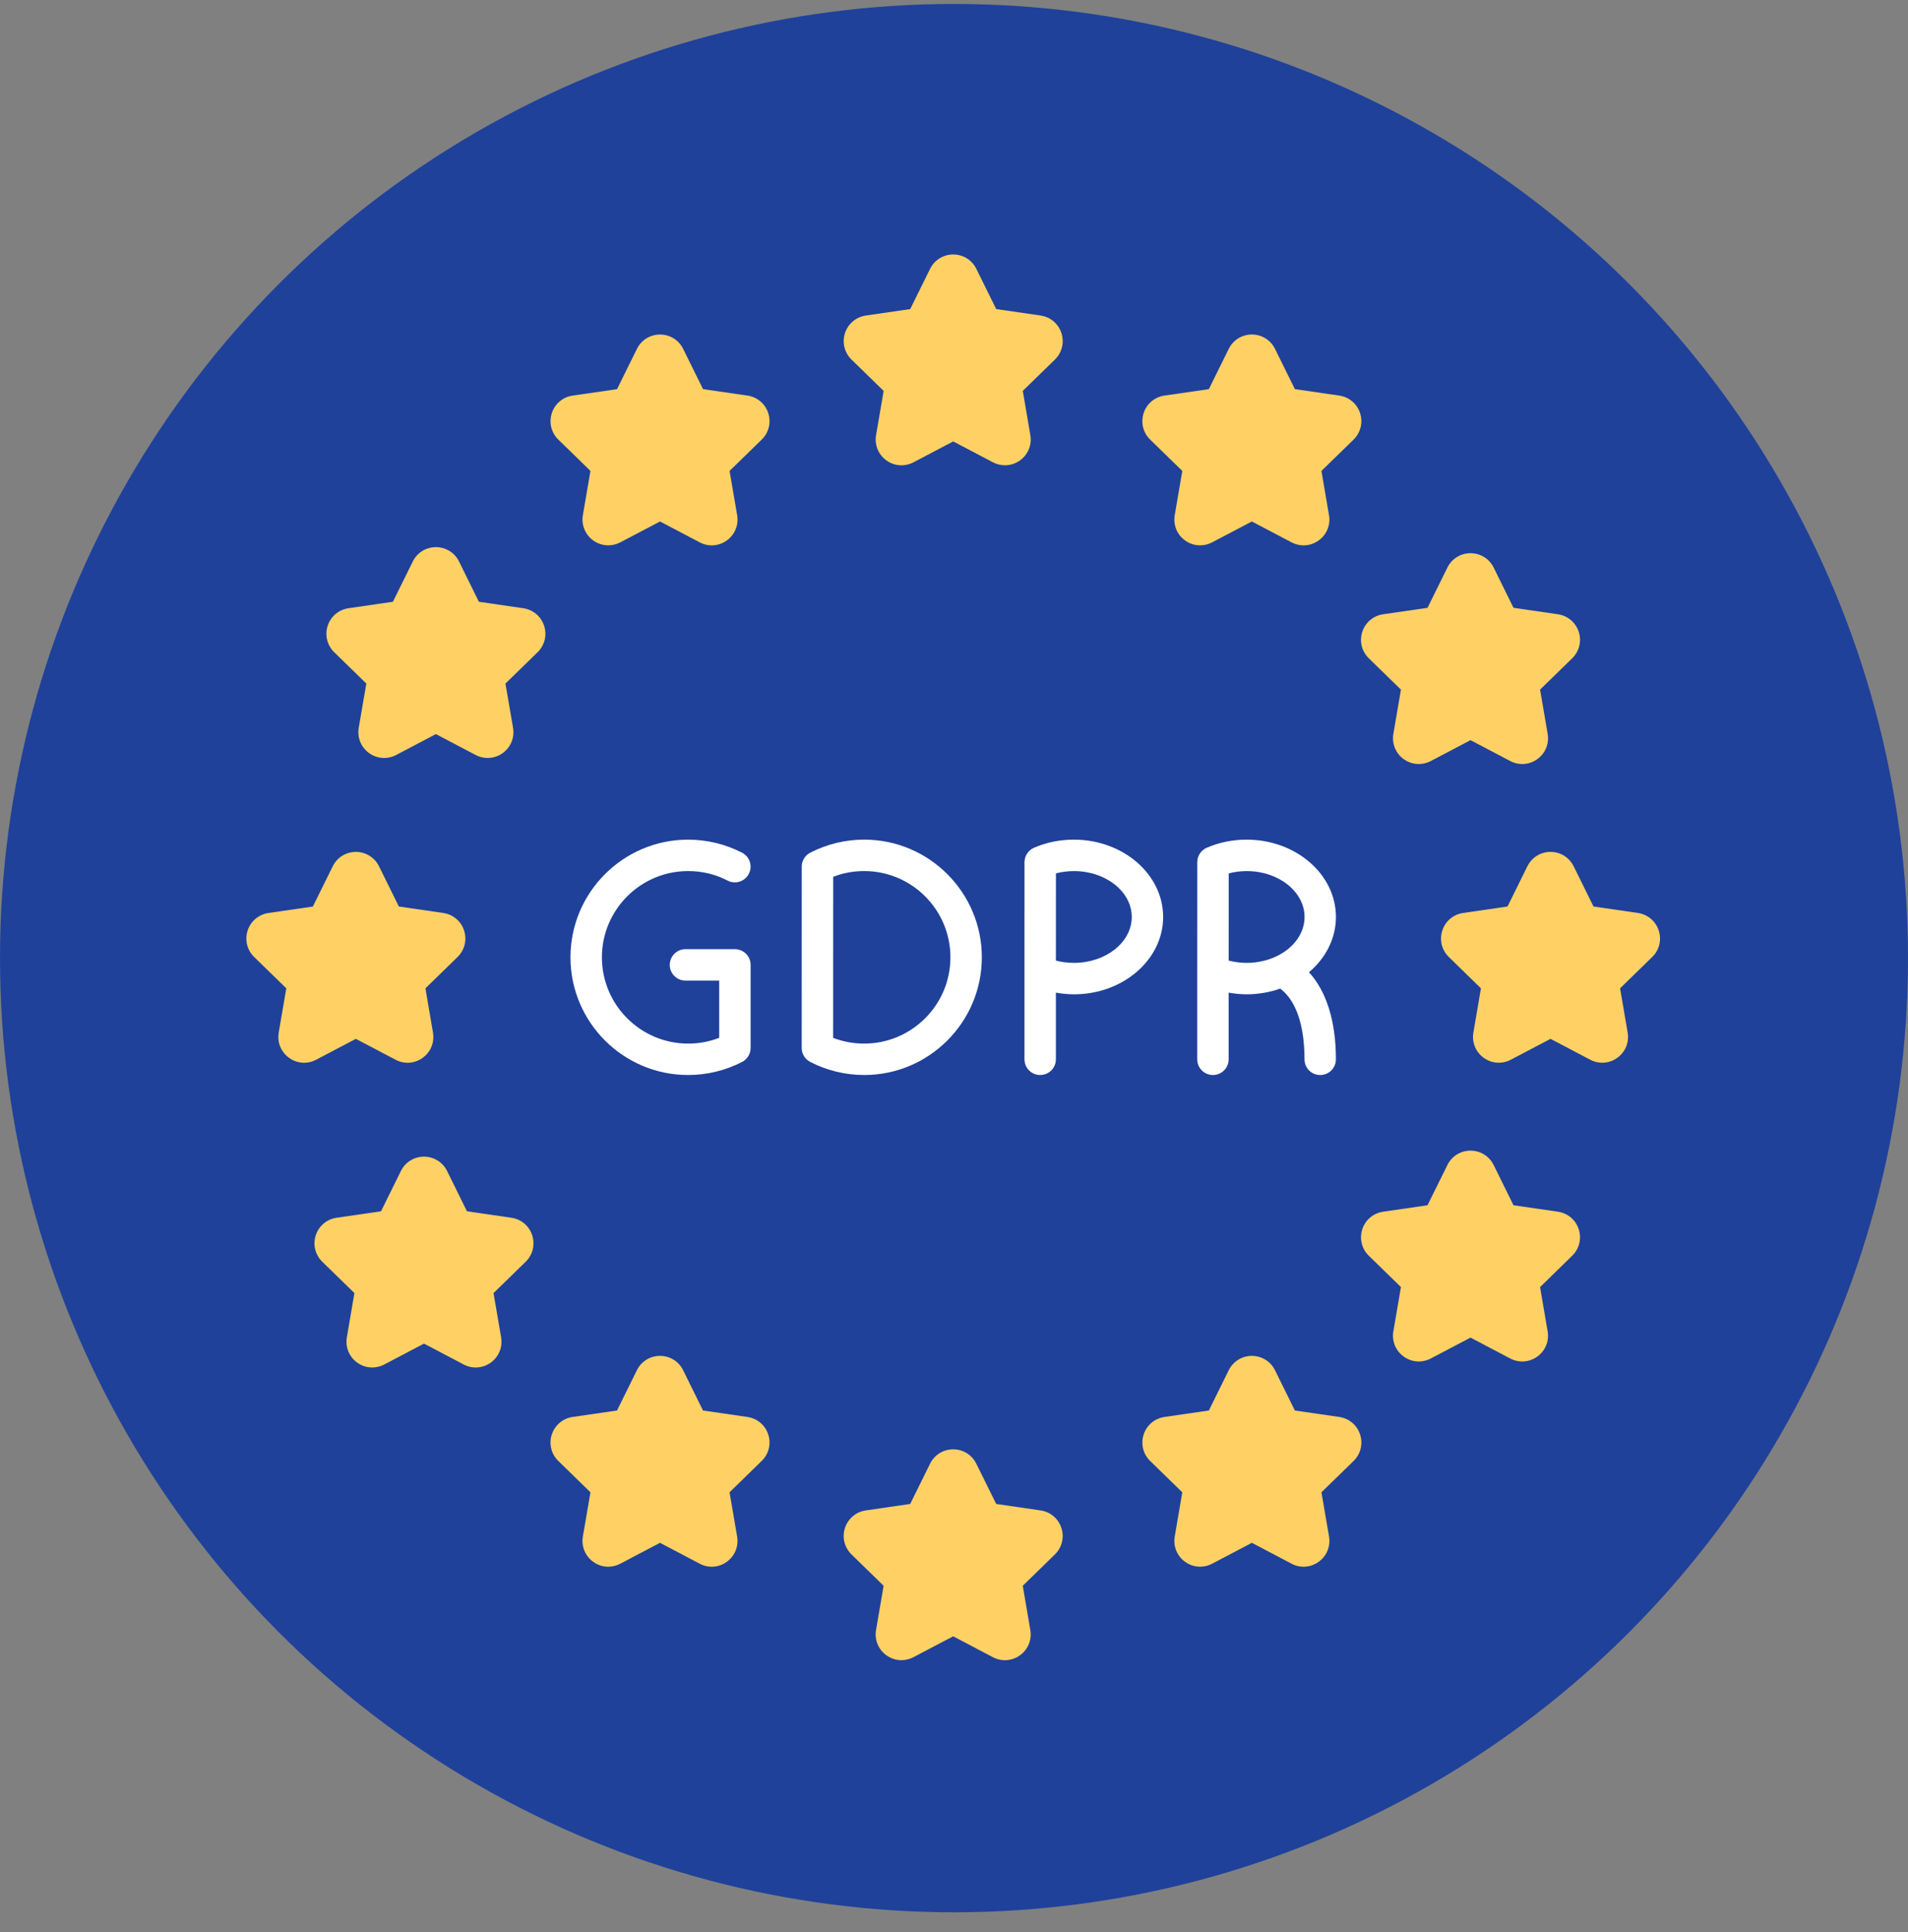 <svg width="80" height="81" viewBox="0 0 80 81" fill="none" xmlns="http://www.w3.org/2000/svg">
<rect x="0" y="0" width="80" height="81" fill="#808080" stroke="none"/>
<circle cx="40" cy="40.166" r="40" fill="#1F419A"/>
<g clip-path="url(#clip0_8117_638)">
<path d="M44.504 13.964C44.376 13.569 44.041 13.287 43.63 13.227L41.769 12.957L40.936 11.27V11.27C40.752 10.898 40.381 10.668 39.967 10.668C39.553 10.668 39.18 10.899 38.997 11.271L38.164 12.957L36.302 13.228C35.892 13.288 35.557 13.571 35.429 13.964C35.301 14.359 35.406 14.784 35.703 15.074L37.05 16.387L36.732 18.241C36.662 18.65 36.827 19.055 37.162 19.298C37.497 19.542 37.933 19.573 38.301 19.381L39.967 18.505L41.632 19.38C41.792 19.464 41.964 19.505 42.136 19.505C42.359 19.505 42.581 19.435 42.771 19.298C43.107 19.054 43.272 18.649 43.201 18.24L42.884 16.386L44.231 15.073C44.528 14.783 44.632 14.358 44.504 13.964Z" fill="#FFD164"/>
<path d="M44.503 64.056C44.376 63.661 44.041 63.379 43.63 63.319L41.769 63.048L40.936 61.362C40.753 60.989 40.381 60.758 39.966 60.758C39.551 60.758 39.179 60.989 38.995 61.362L38.163 63.048L36.301 63.319C35.89 63.379 35.556 63.662 35.428 64.056C35.3 64.45 35.406 64.874 35.702 65.164L37.049 66.478L36.731 68.332C36.661 68.74 36.826 69.145 37.161 69.389C37.351 69.527 37.573 69.597 37.796 69.597C37.968 69.597 38.14 69.555 38.3 69.471L39.966 68.596L41.631 69.472C41.997 69.664 42.434 69.634 42.769 69.39C43.106 69.146 43.27 68.741 43.2 68.332L42.883 66.478L44.23 65.164C44.527 64.874 44.632 64.45 44.503 64.056Z" fill="#FFD164"/>
<path d="M19.459 39.01C19.331 38.615 18.995 38.333 18.585 38.273L16.723 38.002L15.891 36.315C15.707 35.944 15.335 35.713 14.921 35.713C14.507 35.713 14.134 35.944 13.951 36.316L13.118 38.003L11.256 38.274C10.846 38.334 10.511 38.616 10.383 39.01C10.255 39.405 10.36 39.83 10.657 40.119L12.004 41.432L11.686 43.286C11.616 43.695 11.781 44.1 12.117 44.344C12.306 44.482 12.528 44.552 12.751 44.552C12.923 44.552 13.095 44.51 13.255 44.426L14.92 43.55L16.585 44.426C16.953 44.62 17.389 44.588 17.724 44.344C18.06 44.1 18.224 43.695 18.154 43.286L17.838 41.432L19.184 40.119C19.482 39.83 19.586 39.405 19.459 39.01Z" fill="#FFD164"/>
<path d="M69.549 39.01C69.421 38.615 69.086 38.333 68.676 38.273L66.814 38.002L65.981 36.316C65.798 35.944 65.426 35.712 65.011 35.712C64.596 35.712 64.225 35.944 64.041 36.316L63.208 38.002L61.347 38.273C60.937 38.333 60.601 38.615 60.474 39.01C60.346 39.404 60.45 39.829 60.747 40.118L62.094 41.432L61.777 43.286C61.707 43.695 61.872 44.1 62.208 44.343C62.397 44.481 62.619 44.551 62.842 44.551C63.014 44.551 63.186 44.509 63.346 44.425L65.011 43.55L66.676 44.425C67.042 44.618 67.48 44.588 67.814 44.343C68.151 44.1 68.316 43.695 68.245 43.286L67.928 41.432L69.275 40.118C69.573 39.829 69.677 39.404 69.549 39.01Z" fill="#FFD164"/>
<path d="M32.212 17.319C32.084 16.925 31.749 16.643 31.339 16.583L29.477 16.313L28.644 14.626C28.461 14.255 28.089 14.024 27.674 14.024C27.26 14.024 26.888 14.255 26.704 14.627L25.872 16.314L24.01 16.584C23.599 16.644 23.265 16.926 23.137 17.32C23.009 17.715 23.113 18.139 23.41 18.428L24.757 19.742L24.439 21.596C24.369 22.005 24.535 22.41 24.87 22.654C25.06 22.792 25.282 22.861 25.504 22.861C25.676 22.861 25.849 22.82 26.009 22.736L27.674 21.861L29.338 22.736C29.707 22.93 30.143 22.899 30.477 22.655C30.813 22.411 30.978 22.005 30.908 21.597L30.59 19.742L31.937 18.429C32.235 18.139 32.34 17.714 32.212 17.319Z" fill="#FFD164"/>
<path d="M22.814 26.233C22.685 25.839 22.351 25.558 21.941 25.498L20.079 25.227L19.247 23.54C19.064 23.168 18.691 22.937 18.276 22.937C17.862 22.937 17.49 23.168 17.307 23.54L16.474 25.227L14.613 25.498C14.203 25.557 13.868 25.839 13.739 26.233C13.611 26.628 13.716 27.053 14.014 27.343L15.36 28.656L15.041 30.51C14.972 30.919 15.137 31.324 15.472 31.568C15.807 31.812 16.244 31.843 16.611 31.65L18.276 30.774L19.942 31.65C20.102 31.734 20.274 31.776 20.446 31.776C20.669 31.776 20.891 31.706 21.081 31.568C21.416 31.324 21.581 30.919 21.511 30.51L21.193 28.656L22.54 27.343C22.837 27.053 22.943 26.628 22.814 26.233Z" fill="#FFD164"/>
<path d="M57.026 17.319C56.899 16.925 56.564 16.643 56.153 16.583L54.292 16.313L53.46 14.626C53.276 14.254 52.904 14.023 52.489 14.023C52.074 14.023 51.703 14.254 51.518 14.626L50.686 16.313L48.824 16.583C48.414 16.643 48.079 16.925 47.951 17.319C47.823 17.714 47.927 18.139 48.224 18.428L49.572 19.742L49.255 21.596C49.185 22.005 49.349 22.41 49.685 22.654C49.874 22.792 50.096 22.861 50.319 22.861C50.491 22.861 50.664 22.82 50.823 22.736L52.489 21.861L54.154 22.736C54.52 22.929 54.957 22.899 55.292 22.655C55.629 22.411 55.794 22.006 55.723 21.597L55.406 19.742L56.753 18.429C57.05 18.138 57.154 17.713 57.026 17.319Z" fill="#FFD164"/>
<path d="M66.195 26.488C66.067 26.093 65.732 25.811 65.321 25.751L63.459 25.48L62.627 23.793C62.443 23.421 62.071 23.191 61.657 23.191H61.656C61.241 23.191 60.87 23.423 60.687 23.794L59.854 25.481L57.992 25.751C57.582 25.811 57.247 26.093 57.119 26.488C56.991 26.882 57.095 27.307 57.392 27.597L58.74 28.91L58.422 30.764C58.353 31.173 58.517 31.578 58.852 31.822C59.042 31.959 59.264 32.029 59.487 32.029C59.659 32.029 59.831 31.988 59.992 31.904L61.657 31.028L63.322 31.904C63.688 32.097 64.126 32.065 64.46 31.822C64.796 31.578 64.961 31.173 64.891 30.764L64.573 28.91L65.919 27.597C66.217 27.307 66.322 26.882 66.195 26.488Z" fill="#FFD164"/>
<path d="M22.314 51.784C22.186 51.39 21.851 51.109 21.441 51.05L19.579 50.779L18.747 49.092C18.563 48.72 18.192 48.489 17.777 48.489C17.362 48.489 16.991 48.72 16.808 49.092L15.975 50.779L14.113 51.05C13.703 51.109 13.368 51.391 13.24 51.785C13.111 52.179 13.216 52.604 13.514 52.895L14.861 54.208L14.543 56.062C14.473 56.471 14.638 56.876 14.973 57.12C15.163 57.257 15.385 57.327 15.608 57.327C15.78 57.327 15.952 57.285 16.112 57.201L17.777 56.326L19.442 57.201C19.809 57.395 20.246 57.363 20.581 57.119C20.916 56.875 21.081 56.47 21.011 56.062L20.693 54.208L22.041 52.894C22.338 52.604 22.442 52.179 22.314 51.784Z" fill="#FFD164"/>
<path d="M66.194 51.534C66.067 51.139 65.733 50.856 65.321 50.796L63.459 50.526L62.627 48.839C62.443 48.468 62.071 48.236 61.657 48.236H61.655C61.241 48.237 60.87 48.468 60.687 48.84L59.853 50.526L57.992 50.797C57.581 50.857 57.246 51.139 57.119 51.534C56.991 51.928 57.096 52.353 57.392 52.642L58.74 53.956L58.422 55.81C58.352 56.219 58.517 56.624 58.853 56.867C59.042 57.005 59.264 57.075 59.487 57.075C59.659 57.075 59.832 57.033 59.992 56.949L61.657 56.074L63.321 56.949C63.69 57.143 64.125 57.111 64.46 56.867C64.796 56.624 64.961 56.219 64.89 55.81L64.573 53.956L65.919 52.642C66.217 52.353 66.322 51.928 66.194 51.534Z" fill="#FFD164"/>
<path d="M32.212 60.138C32.084 59.743 31.75 59.461 31.338 59.401L29.476 59.13L28.644 57.444C28.46 57.071 28.089 56.84 27.674 56.84C27.259 56.84 26.887 57.071 26.703 57.444L25.871 59.13L24.009 59.401C23.598 59.461 23.264 59.744 23.136 60.138C23.008 60.532 23.113 60.956 23.41 61.246L24.757 62.559L24.439 64.413C24.369 64.822 24.534 65.227 24.869 65.471C25.059 65.609 25.281 65.679 25.504 65.679C25.675 65.679 25.848 65.637 26.008 65.553L27.673 64.677L29.338 65.553C29.706 65.747 30.142 65.715 30.477 65.471C30.812 65.227 30.977 64.822 30.907 64.413L30.589 62.559L31.935 61.246C32.234 60.956 32.34 60.532 32.212 60.138Z" fill="#FFD164"/>
<path d="M57.027 60.138C56.9 59.743 56.565 59.461 56.154 59.401L54.292 59.13L53.46 57.444C53.276 57.072 52.904 56.84 52.489 56.84C52.074 56.84 51.703 57.072 51.518 57.444L50.686 59.13L48.824 59.401C48.414 59.461 48.079 59.743 47.952 60.138C47.824 60.532 47.928 60.956 48.225 61.246L49.572 62.559L49.255 64.413C49.185 64.822 49.35 65.227 49.686 65.471C49.875 65.609 50.096 65.678 50.32 65.678C50.492 65.678 50.664 65.637 50.824 65.553L52.489 64.677L54.154 65.553C54.52 65.746 54.957 65.715 55.293 65.471C55.629 65.227 55.794 64.822 55.724 64.413L55.406 62.559L56.754 61.246C57.05 60.956 57.155 60.532 57.027 60.138Z" fill="#FFD164"/>
<path d="M28.853 45.066C26.132 45.066 23.919 42.853 23.919 40.132C23.919 37.412 26.132 35.199 28.853 35.199C29.638 35.199 30.42 35.389 31.113 35.746C31.437 35.913 31.564 36.31 31.396 36.633C31.229 36.957 30.832 37.084 30.509 36.916C29.994 36.65 29.437 36.516 28.853 36.516C26.859 36.516 25.237 38.138 25.237 40.132C25.237 42.127 26.859 43.749 28.853 43.749C29.305 43.749 29.741 43.668 30.155 43.508V41.108H28.74C28.377 41.108 28.082 40.813 28.082 40.449C28.082 40.086 28.377 39.791 28.74 39.791H30.814C31.177 39.791 31.472 40.086 31.472 40.449V43.932C31.472 44.178 31.335 44.404 31.116 44.517C30.421 44.876 29.639 45.066 28.853 45.066Z" fill="white"/>
<path d="M36.234 45.066C35.448 45.066 34.665 44.876 33.971 44.517C33.752 44.404 33.614 44.178 33.614 43.932L33.616 36.33C33.616 36.084 33.754 35.858 33.973 35.745C34.667 35.388 35.448 35.198 36.233 35.198C38.953 35.198 41.167 37.411 41.167 40.132C41.167 42.852 38.955 45.066 36.234 45.066ZM34.932 43.508C35.345 43.668 35.782 43.749 36.234 43.749C38.228 43.749 39.85 42.127 39.85 40.132C39.85 38.138 38.228 36.516 36.234 36.516C35.782 36.516 35.346 36.597 34.934 36.756L34.932 43.508Z" fill="white"/>
<path d="M45.028 35.199C44.439 35.199 43.876 35.313 43.354 35.539C43.113 35.643 42.956 35.881 42.956 36.143L42.955 40.736V44.407C42.955 44.772 43.249 45.066 43.613 45.066C43.977 45.066 44.272 44.772 44.272 44.407V41.613C44.518 41.656 44.77 41.683 45.027 41.683C47.091 41.683 48.769 40.228 48.769 38.441C48.769 36.654 47.091 35.199 45.028 35.199ZM45.028 40.365C44.77 40.365 44.515 40.333 44.272 40.269L44.274 36.613C44.516 36.55 44.772 36.517 45.029 36.517C46.365 36.517 47.453 37.38 47.453 38.441C47.453 39.502 46.365 40.365 45.028 40.365Z" fill="white"/>
<path d="M56.014 38.441C56.014 36.653 54.335 35.199 52.272 35.199C51.683 35.199 51.12 35.313 50.597 35.539C50.356 35.643 50.2 35.881 50.2 36.143L50.198 40.736V44.407C50.198 44.772 50.493 45.066 50.857 45.066C51.221 45.066 51.515 44.772 51.515 44.407V41.613C51.762 41.656 52.013 41.683 52.271 41.683C52.769 41.683 53.244 41.596 53.678 41.443C54.335 41.936 54.696 42.97 54.696 44.408C54.696 44.772 54.99 45.067 55.354 45.067C55.719 45.067 56.013 44.772 56.013 44.408C56.013 42.815 55.618 41.559 54.883 40.758C55.58 40.169 56.014 39.348 56.014 38.441ZM52.272 40.365C52.015 40.365 51.759 40.333 51.517 40.269L51.518 36.613C51.76 36.55 52.016 36.517 52.273 36.517C53.61 36.517 54.698 37.38 54.698 38.441C54.698 39.502 53.609 40.365 52.272 40.365Z" fill="white"/>
</g>
<defs>
<clipPath id="clip0_8117_638">
<rect width="60" height="60" fill="white" transform="translate(10 10.166)"/>
</clipPath>
</defs>
</svg>
